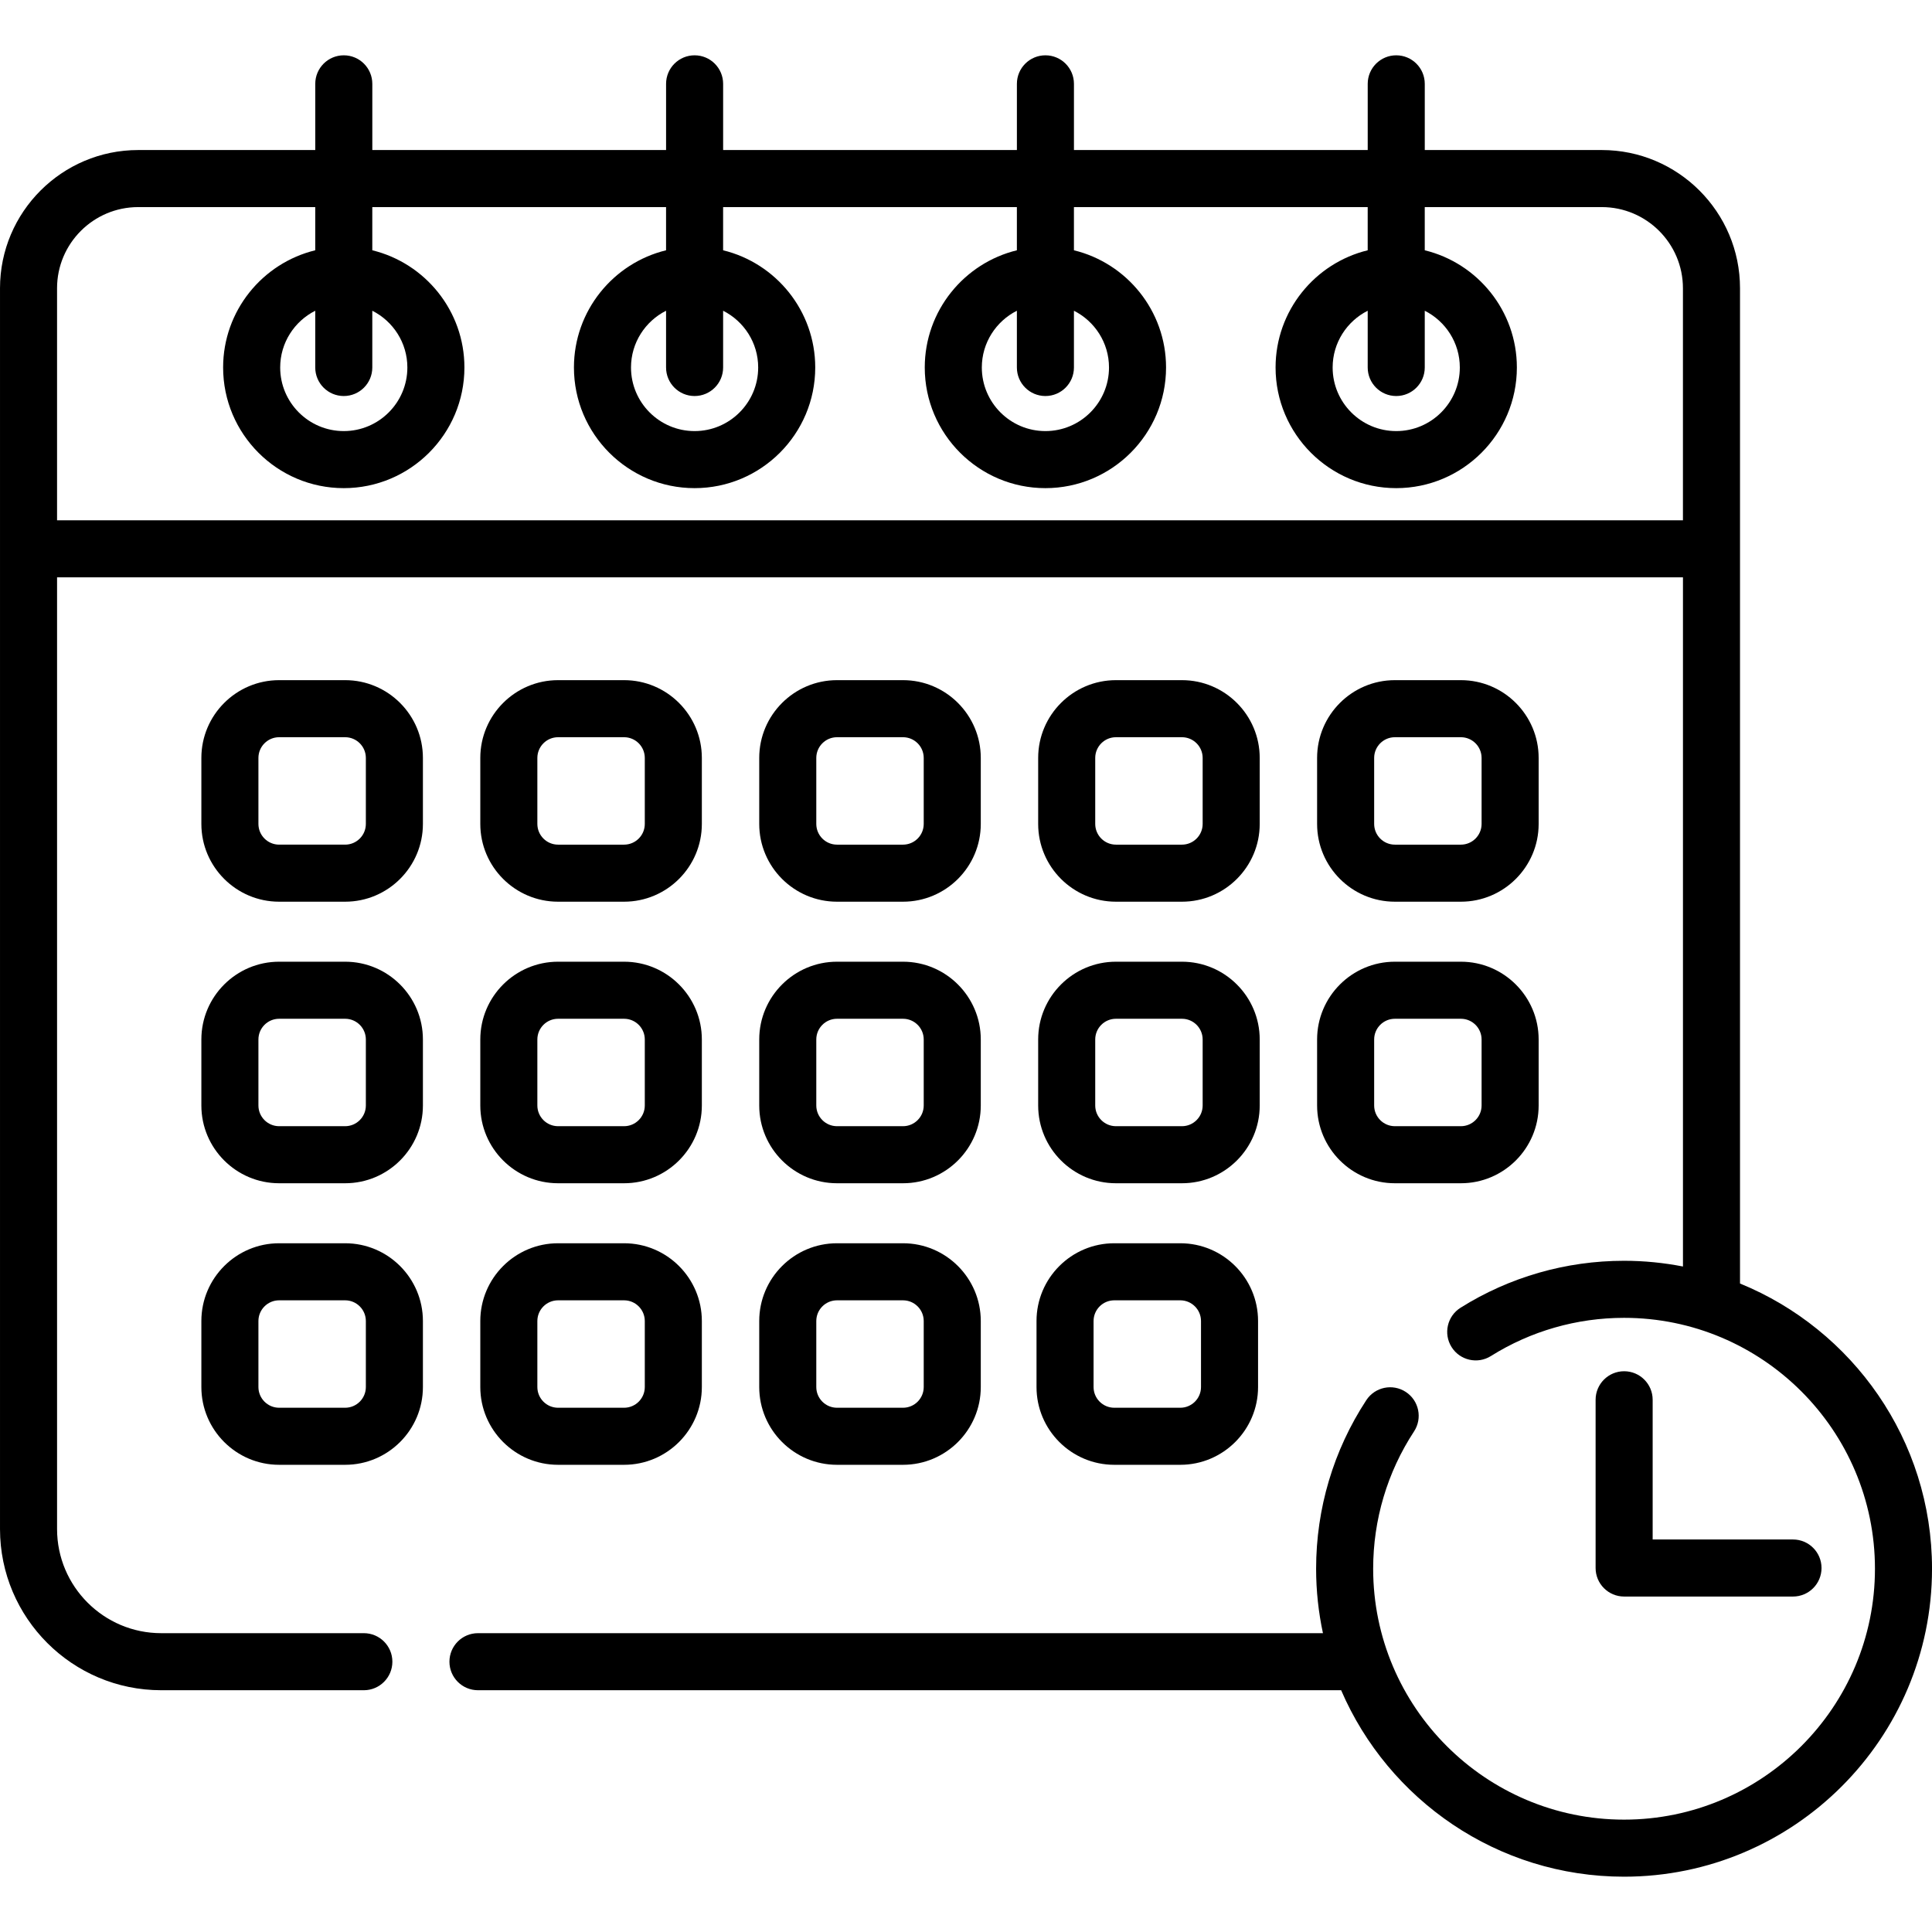 <svg id="Capa_1" enable-background="new 0 0 507.921 507.921" height="512" viewBox="0 0 507.921 507.921" width="512" xmlns="http://www.w3.org/2000/svg"><path d="m293.38 237.056h17.352c11.274 0 20.446-9.172 20.446-20.446v-17.352c0-11.274-9.172-20.446-20.446-20.446h-17.352c-11.274 0-20.446 9.172-20.446 20.446v17.352c0 11.274 9.172 20.446 20.446 20.446zm-5.446-37.797c0-3.003 2.443-5.446 5.446-5.446h17.352c3.003 0 5.446 2.443 5.446 5.446v17.352c0 3.003-2.443 5.446-5.446 5.446h-17.352c-3.003 0-5.446-2.443-5.446-5.446z"/><path d="m90.737 252.832h-17.352c-11.274 0-20.446 9.172-20.446 20.446v17.352c0 11.274 9.172 20.446 20.446 20.446h17.352c11.274 0 20.446-9.172 20.446-20.446v-17.352c0-11.274-9.172-20.446-20.446-20.446zm5.446 37.798c0 3.003-2.443 5.446-5.446 5.446h-17.352c-3.003 0-5.446-2.443-5.446-5.446v-17.352c0-3.003 2.443-5.446 5.446-5.446h17.352c3.003 0 5.446 2.443 5.446 5.446z"/><path d="m90.737 178.812h-17.352c-11.274 0-20.446 9.172-20.446 20.446v17.352c0 11.274 9.172 20.446 20.446 20.446h17.352c11.274 0 20.446-9.172 20.446-20.446v-17.352c0-11.273-9.172-20.446-20.446-20.446zm5.446 37.798c0 3.003-2.443 5.446-5.446 5.446h-17.352c-3.003 0-5.446-2.443-5.446-5.446v-17.352c0-3.003 2.443-5.446 5.446-5.446h17.352c3.003 0 5.446 2.443 5.446 5.446z"/><path d="m146.717 237.056h17.352c11.274 0 20.446-9.172 20.446-20.446v-17.352c0-11.274-9.172-20.446-20.446-20.446h-17.352c-11.274 0-20.446 9.172-20.446 20.446v17.352c0 11.274 9.172 20.446 20.446 20.446zm-5.446-37.797c0-3.003 2.443-5.446 5.446-5.446h17.352c3.003 0 5.446 2.443 5.446 5.446v17.352c0 3.003-2.443 5.446-5.446 5.446h-17.352c-3.003 0-5.446-2.443-5.446-5.446z"/><path d="m220.048 237.056h17.352c11.274 0 20.446-9.172 20.446-20.446v-17.352c0-11.274-9.172-20.446-20.446-20.446h-17.352c-11.274 0-20.446 9.172-20.446 20.446v17.352c0 11.274 9.172 20.446 20.446 20.446zm-5.446-37.797c0-3.003 2.443-5.446 5.446-5.446h17.352c3.003 0 5.446 2.443 5.446 5.446v17.352c0 3.003-2.443 5.446-5.446 5.446h-17.352c-3.003 0-5.446-2.443-5.446-5.446z"/><path d="m366.711 237.056h17.352c11.274 0 20.446-9.172 20.446-20.446v-17.352c0-11.274-9.172-20.446-20.446-20.446h-17.352c-11.274 0-20.446 9.172-20.446 20.446v17.352c0 11.274 9.173 20.446 20.446 20.446zm-5.446-37.797c0-3.003 2.443-5.446 5.446-5.446h17.352c3.003 0 5.446 2.443 5.446 5.446v17.352c0 3.003-2.443 5.446-5.446 5.446h-17.352c-3.003 0-5.446-2.443-5.446-5.446z"/><path d="m126.271 290.63c0 11.274 9.172 20.446 20.446 20.446h17.352c11.274 0 20.446-9.172 20.446-20.446v-17.352c0-11.274-9.172-20.446-20.446-20.446h-17.352c-11.274 0-20.446 9.172-20.446 20.446zm15-17.352c0-3.003 2.443-5.446 5.446-5.446h17.352c3.003 0 5.446 2.443 5.446 5.446v17.352c0 3.003-2.443 5.446-5.446 5.446h-17.352c-3.003 0-5.446-2.443-5.446-5.446z"/><path d="m199.602 290.63c0 11.274 9.172 20.446 20.446 20.446h17.352c11.274 0 20.446-9.172 20.446-20.446v-17.352c0-11.274-9.172-20.446-20.446-20.446h-17.352c-11.274 0-20.446 9.172-20.446 20.446zm15-17.352c0-3.003 2.443-5.446 5.446-5.446h17.352c3.003 0 5.446 2.443 5.446 5.446v17.352c0 3.003-2.443 5.446-5.446 5.446h-17.352c-3.003 0-5.446-2.443-5.446-5.446z"/><path d="m272.934 290.63c0 11.274 9.172 20.446 20.446 20.446h17.352c11.274 0 20.446-9.172 20.446-20.446v-17.352c0-11.274-9.172-20.446-20.446-20.446h-17.352c-11.274 0-20.446 9.172-20.446 20.446zm15-17.352c0-3.003 2.443-5.446 5.446-5.446h17.352c3.003 0 5.446 2.443 5.446 5.446v17.352c0 3.003-2.443 5.446-5.446 5.446h-17.352c-3.003 0-5.446-2.443-5.446-5.446z"/><path d="m346.265 290.63c0 11.274 9.172 20.446 20.446 20.446h17.352c11.274 0 20.446-9.172 20.446-20.446v-17.352c0-11.274-9.172-20.446-20.446-20.446h-17.352c-11.274 0-20.446 9.172-20.446 20.446zm15-17.352c0-3.003 2.443-5.446 5.446-5.446h17.352c3.003 0 5.446 2.443 5.446 5.446v17.352c0 3.003-2.443 5.446-5.446 5.446h-17.352c-3.003 0-5.446-2.443-5.446-5.446z"/><path d="m90.737 326.851h-17.352c-11.274 0-20.446 9.172-20.446 20.446v17.352c0 11.274 9.172 20.446 20.446 20.446h17.352c11.274 0 20.446-9.172 20.446-20.446v-17.352c0-11.273-9.172-20.446-20.446-20.446zm5.446 37.798c0 3.003-2.443 5.446-5.446 5.446h-17.352c-3.003 0-5.446-2.443-5.446-5.446v-17.352c0-3.003 2.443-5.446 5.446-5.446h17.352c3.003 0 5.446 2.443 5.446 5.446z"/><path d="m126.271 364.649c0 11.274 9.172 20.446 20.446 20.446h17.352c11.274 0 20.446-9.172 20.446-20.446v-17.352c0-11.274-9.172-20.446-20.446-20.446h-17.352c-11.274 0-20.446 9.172-20.446 20.446zm15-17.351c0-3.003 2.443-5.446 5.446-5.446h17.352c3.003 0 5.446 2.443 5.446 5.446v17.352c0 3.003-2.443 5.446-5.446 5.446h-17.352c-3.003 0-5.446-2.443-5.446-5.446z"/><path d="m199.602 364.649c0 11.274 9.172 20.446 20.446 20.446h17.352c11.274 0 20.446-9.172 20.446-20.446v-17.352c0-11.274-9.172-20.446-20.446-20.446h-17.352c-11.274 0-20.446 9.172-20.446 20.446zm15-17.351c0-3.003 2.443-5.446 5.446-5.446h17.352c3.003 0 5.446 2.443 5.446 5.446v17.352c0 3.003-2.443 5.446-5.446 5.446h-17.352c-3.003 0-5.446-2.443-5.446-5.446z"/><path d="m272.499 364.649c0 11.274 9.172 20.446 20.446 20.446h17.352c11.274 0 20.446-9.172 20.446-20.446v-17.352c0-11.274-9.172-20.446-20.446-20.446h-17.352c-11.274 0-20.446 9.172-20.446 20.446zm15-17.351c0-3.003 2.443-5.446 5.446-5.446h17.352c3.003 0 5.446 2.443 5.446 5.446v17.352c0 3.003-2.443 5.446-5.446 5.446h-17.352c-3.003 0-5.446-2.443-5.446-5.446z"/><path d="m457.448 337.438v-261.66c0-20.034-16.299-36.333-36.333-36.333h-46.545v-17.404c0-4.142-3.358-7.5-7.5-7.5s-7.5 3.358-7.5 7.5v17.404h-77.23v-17.404c0-4.142-3.358-7.5-7.5-7.5s-7.5 3.358-7.5 7.5v17.404h-77.23v-17.404c0-4.142-3.358-7.5-7.5-7.5s-7.5 3.358-7.5 7.5v17.404h-77.23v-17.404c0-4.142-3.358-7.5-7.5-7.5s-7.5 3.358-7.5 7.5v17.404h-46.547c-20.034 0-36.333 16.298-36.333 36.333v326.206c0 23.367 19.01 42.376 42.377 42.376h53.276c4.142 0 7.5-3.358 7.5-7.5s-3.358-7.5-7.5-7.5h-53.276c-15.096 0-27.377-12.281-27.377-27.376v-250.201h427.448v181.179c-5.016-.976-10.19-1.503-15.487-1.503-15.255 0-30.118 4.267-42.982 12.34-3.508 2.202-4.568 6.831-2.366 10.339 2.201 3.508 6.83 4.567 10.339 2.366 10.472-6.572 22.578-10.045 35.009-10.045 36.371 0 65.96 29.59 65.96 65.96 0 36.371-29.59 65.961-65.96 65.961s-65.961-29.589-65.961-65.96c0-12.887 3.715-25.369 10.743-36.096 2.27-3.465 1.302-8.114-2.163-10.384-3.464-2.271-8.114-1.302-10.384 2.163-8.633 13.177-13.196 28.501-13.196 44.317 0 5.81.628 11.474 1.797 16.94h-222.144c-4.142 0-7.5 3.358-7.5 7.5s3.358 7.5 7.5 7.5h226.927c12.416 28.802 41.078 49.021 74.381 49.021 44.642 0 80.96-36.319 80.96-80.961 0-33.86-20.902-62.914-50.473-74.982zm-442.448-200.655v-61.005c0-11.763 9.57-21.333 21.333-21.333h46.545v11.354c-13.881 3.379-24.218 15.909-24.218 30.815 0 17.489 14.229 31.718 31.718 31.718s31.718-14.229 31.718-31.718c0-14.906-10.338-27.436-24.218-30.815v-11.354h77.23v11.354c-13.88 3.379-24.218 15.909-24.218 30.815 0 17.489 14.229 31.718 31.718 31.718s31.718-14.229 31.718-31.718c0-14.906-10.338-27.436-24.218-30.815v-11.354h77.23v11.354c-13.88 3.379-24.218 15.909-24.218 30.815 0 17.489 14.229 31.718 31.718 31.718s31.718-14.229 31.718-31.718c0-14.906-10.338-27.436-24.218-30.815v-11.354h77.23v11.354c-13.88 3.379-24.218 15.909-24.218 30.815 0 17.489 14.229 31.718 31.718 31.718s31.718-14.229 31.718-31.718c0-14.906-10.338-27.436-24.218-30.815v-11.354h46.545c11.763 0 21.333 9.57 21.333 21.333v61.005zm75.379-32.669c4.142 0 7.5-3.358 7.5-7.5v-14.921c5.458 2.755 9.218 8.401 9.218 14.921 0 9.218-7.5 16.718-16.718 16.718s-16.718-7.5-16.718-16.718c0-6.52 3.76-12.166 9.218-14.921v14.921c0 4.142 3.358 7.5 7.5 7.5zm92.23 0c4.142 0 7.5-3.358 7.5-7.5v-14.921c5.458 2.755 9.218 8.401 9.218 14.921 0 9.218-7.5 16.718-16.718 16.718s-16.718-7.5-16.718-16.718c0-6.52 3.76-12.166 9.218-14.921v14.921c0 4.142 3.358 7.5 7.5 7.5zm92.23 0c4.142 0 7.5-3.358 7.5-7.5v-14.921c5.458 2.755 9.218 8.401 9.218 14.921 0 9.218-7.5 16.718-16.718 16.718s-16.718-7.5-16.718-16.718c0-6.52 3.76-12.166 9.218-14.921v14.921c0 4.142 3.358 7.5 7.5 7.5zm92.23 0c4.142 0 7.5-3.358 7.5-7.5v-14.921c5.458 2.755 9.218 8.401 9.218 14.921 0 9.218-7.5 16.718-16.718 16.718s-16.718-7.5-16.718-16.718c0-6.52 3.76-12.166 9.218-14.921v14.921c0 4.142 3.358 7.5 7.5 7.5z"/><path d="m426.983 360.498c-4.142 0-7.5 3.358-7.5 7.5v44.232c0 4.142 3.358 7.5 7.5 7.5h44.395c4.142 0 7.5-3.358 7.5-7.5s-3.358-7.5-7.5-7.5h-36.895v-36.732c0-4.142-3.358-7.5-7.5-7.5z"/></svg>